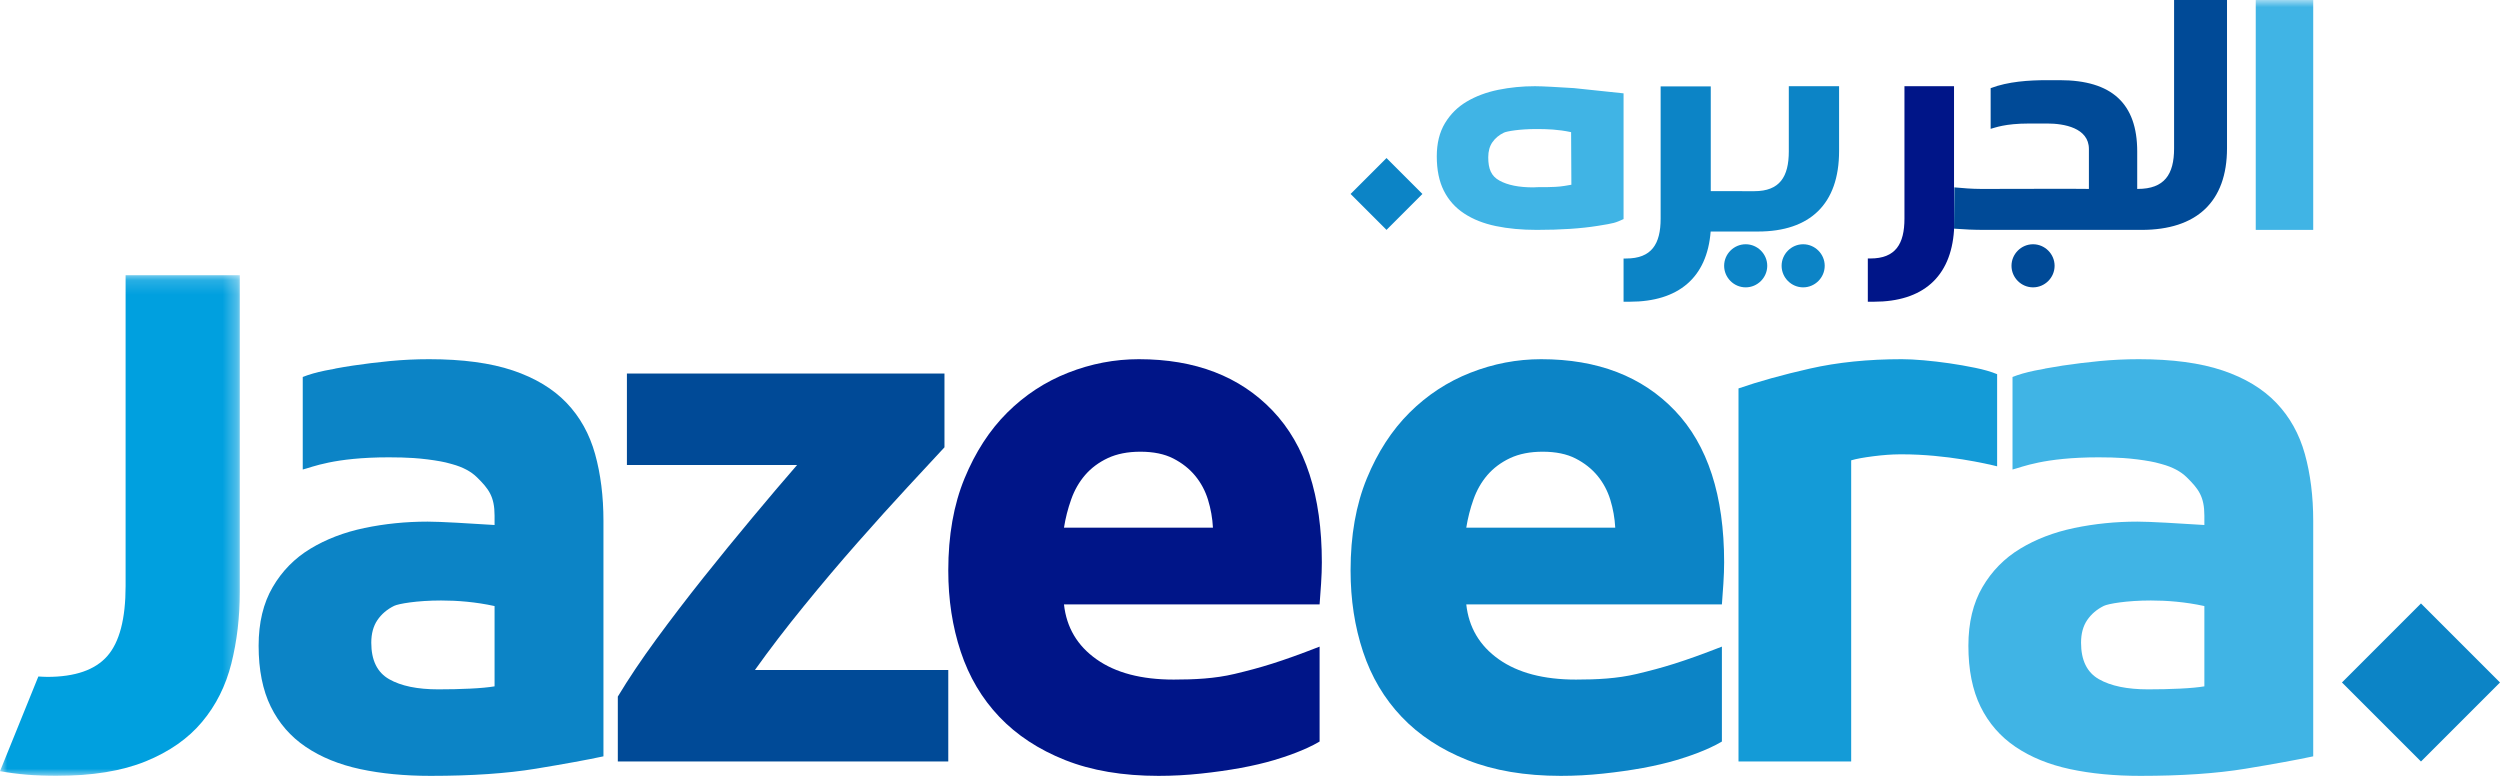 <?xml version="1.0" encoding="UTF-8"?>
<svg xmlns:xlink="http://www.w3.org/1999/xlink" width="174px" height="54px" viewBox="0 0 174 54" version="1.1"
     xmlns="http://www.w3.org/2000/svg">
  <!-- Generator: Sketch 52.2 (67145) - http://www.bohemiancoding.com/sketch -->
  <title>Jazeera Logo</title>
  <desc>Created with Sketch.</desc>
  <defs>
    <polygon id="path-1" points="8.5e-05 0.156 16.689 0.156 16.689 35 8.5e-05 35"></polygon>
    <polygon id="path-3" points="0 54 174 54 174 0 0 0"></polygon>
  </defs>
  <g id="Home-Pages" stroke="none" stroke-width="1" fill="none" fill-rule="evenodd">
    <g id="Menu" transform="translate(-135, -34)">
      <g id="Mega-Menu">
        <g id="Header">
          <g id="Jazeera-Logo" transform="translate(135, 34)">
            <g id="Group-3" transform="translate(0, 19)">
              <mask id="mask-2" fill="white">
                <use xlink:href="#path-1"></use>
              </mask>
              <g id="Clip-2"></g>
              <path
                d="M16.689,0.156 L8.742,0.156 L8.742,21.793 C8.742,24.071 8.317,25.694 7.469,26.661 C6.62,27.628 5.226,28.111 3.292,28.111 C3.08,28.111 2.876,28.094 2.669,28.084 L8.5e-05,34.674 C1.178,34.889 2.479,35 3.902,35 C6.415,35 8.495,34.662 10.144,33.988 C11.79,33.316 13.098,32.401 14.065,31.243 C15.034,30.088 15.711,28.732 16.103,27.178 C16.493,25.624 16.689,23.966 16.689,22.207 L16.689,0.156 Z"
                id="Fill-1" fill="#00A0DF" mask="url(#mask-2)"></path>
            </g>
            <path
              d="M149.503,47.979 C148.054,47.979 146.915,47.745 146.086,47.273 C145.257,46.802 144.841,45.956 144.841,44.733 C144.841,44.106 144.981,43.582 145.265,43.163 C145.548,42.746 145.936,42.412 146.43,42.168 C146.723,42.025 148.001,41.794 149.7,41.794 C150.816,41.794 152.109,41.893 153.424,42.182 L153.424,47.77 C153,47.841 152.434,47.894 151.727,47.928 C151.021,47.963 150.28,47.979 149.503,47.979 M148.867,25 C147.947,25 147.039,25.044 146.14,25.129 C145.238,25.218 144.381,25.322 143.569,25.444 C143.142,25.509 142.734,25.577 142.339,25.65 L142.339,25.657 C142.098,25.699 141.859,25.745 141.617,25.794 C141.019,25.918 140.495,26.066 140.071,26.238 L140.071,32.679 C140.728,32.518 142.227,31.83 146.065,31.83 C146.353,31.83 146.655,31.833 146.97,31.842 C147.464,31.855 148.056,31.886 148.743,31.972 C149.433,32.06 149.955,32.156 150.307,32.261 L150.469,32.305 C151.207,32.506 151.785,32.812 152.204,33.227 C153.017,34.029 153.424,34.562 153.424,35.889 L153.424,36.54 C151.719,36.431 149.654,36.305 148.762,36.305 C147.243,36.305 145.776,36.454 144.363,36.75 C142.95,37.046 141.696,37.528 140.603,38.191 C139.509,38.853 138.634,39.743 137.981,40.86 C137.327,41.978 137,43.339 137,44.943 C137,46.619 137.282,48.032 137.847,49.184 C138.413,50.336 139.226,51.269 140.285,51.985 C141.344,52.7 142.606,53.215 144.072,53.53 C145.537,53.845 147.172,54 148.975,54 C151.833,54 154.271,53.834 156.285,53.503 C158.297,53.172 159.869,52.884 161,52.641 L161,36.254 C161,34.545 160.805,32.991 160.417,31.596 C160.028,30.2 159.365,29.013 158.428,28.036 C157.492,27.058 156.25,26.308 154.695,25.784 C153.14,25.262 151.198,25 148.867,25"
              id="Fill-4" fill="#40B4E5"></path>
            <path
              d="M65.735,26 L43.633,26 L43.633,32.365 L55.476,32.365 C54.525,33.459 53.485,34.684 52.359,36.035 C51.228,37.387 50.093,38.782 48.947,40.218 C47.802,41.657 46.708,43.086 45.669,44.504 C44.629,45.925 43.74,47.251 43,48.483 L43,53 L66,53 L66,46.634 L52.541,46.634 C53.565,45.197 54.704,43.709 55.96,42.169 C57.213,40.629 58.457,39.158 59.696,37.754 C60.93,36.352 62.087,35.069 63.165,33.905 C64.242,32.742 65.098,31.818 65.735,31.133 L65.735,26 Z"
              id="Fill-6" fill="#004A97"></path>
            <path
              d="M74.053,36.725 C74.158,36.062 74.323,35.408 74.553,34.763 C74.78,34.117 75.105,33.55 75.526,33.06 C75.946,32.574 76.474,32.18 77.105,31.883 C77.739,31.588 78.491,31.439 79.37,31.439 C80.281,31.439 81.044,31.595 81.659,31.91 C82.271,32.223 82.781,32.625 83.184,33.113 C83.588,33.603 83.886,34.161 84.079,34.788 C84.272,35.417 84.385,36.062 84.421,36.725 L74.053,36.725 Z M79.262,25 C77.58,25 75.94,25.314 74.342,25.942 C72.745,26.569 71.334,27.495 70.105,28.716 C68.877,29.938 67.887,31.464 67.132,33.297 C66.377,35.13 66,37.266 66,39.709 C66,41.734 66.289,43.618 66.869,45.363 C67.448,47.107 68.342,48.617 69.552,49.891 C70.765,51.165 72.288,52.167 74.132,52.901 C75.974,53.633 78.141,54 80.632,54 C81.613,54 82.597,53.948 83.58,53.842 C84.561,53.738 85.481,53.607 86.342,53.451 C87.202,53.293 87.984,53.109 88.685,52.901 C89.386,52.692 90.812,52.229 91.844,51.611 L91.844,45.005 C89.103,46.073 87.75,46.47 85.922,46.906 C84.548,47.233 83.122,47.299 81.685,47.299 C79.44,47.299 77.649,46.829 76.317,45.886 C74.981,44.944 74.228,43.669 74.053,42.066 L91.844,42.066 C91.878,41.646 91.913,41.166 91.947,40.625 C91.983,40.084 92,39.588 92,39.135 C92,34.493 90.859,30.978 88.578,28.586 C86.298,26.196 83.192,25 79.262,25 Z"
              id="Fill-8" fill="#001588"></path>
            <path
              d="M102.053,36.725 C102.159,36.062 102.323,35.408 102.553,34.763 C102.781,34.117 103.105,33.55 103.526,33.06 C103.948,32.574 104.474,32.18 105.106,31.883 C105.739,31.588 106.491,31.439 107.37,31.439 C108.281,31.439 109.044,31.595 109.659,31.91 C110.271,32.223 110.781,32.625 111.186,33.113 C111.588,33.603 111.886,34.161 112.079,34.788 C112.272,35.417 112.385,36.062 112.421,36.725 L102.053,36.725 Z M107.264,25 C105.58,25 103.938,25.314 102.342,25.942 C100.746,26.569 99.335,27.495 98.107,28.716 C96.878,29.938 95.887,31.464 95.132,33.297 C94.378,35.13 94,37.266 94,39.709 C94,41.734 94.289,43.618 94.869,45.363 C95.448,47.107 96.342,48.617 97.553,49.891 C98.763,51.165 100.289,52.167 102.131,52.901 C103.974,53.633 106.142,54 108.633,54 C109.613,54 110.597,53.948 111.58,53.842 C112.563,53.738 113.483,53.607 114.342,53.451 C115.202,53.293 115.984,53.109 116.685,52.901 C117.386,52.692 118.812,52.229 119.844,51.611 L119.844,45.005 C117.103,46.073 115.749,46.47 113.922,46.906 C112.548,47.233 111.123,47.299 109.685,47.299 C107.438,47.299 105.65,46.829 104.315,45.886 C102.983,44.944 102.228,43.669 102.053,42.066 L119.844,42.066 C119.878,41.646 119.913,41.166 119.947,40.625 C119.981,40.084 120,39.588 120,39.135 C120,34.493 118.859,30.978 116.579,28.586 C114.298,26.196 111.192,25 107.264,25 Z"
              id="Fill-10" fill="#0C84C6"></path>
            <path
              d="M132.368,25 C130.018,25 127.887,25.217 125.974,25.652 C124.061,26.086 122.405,26.548 121,27.034 L121,53 L128.842,53 L128.842,32.039 C129.193,31.934 129.71,31.84 130.395,31.753 C131.078,31.666 131.666,31.626 132.158,31.623 C132.231,31.621 132.304,31.621 132.377,31.621 C135.473,31.621 138.313,32.286 139,32.456 L139,26.042 C138.579,25.869 138.07,25.722 137.473,25.6 C136.876,25.476 136.28,25.374 135.684,25.286 C135.087,25.2 134.491,25.13 133.895,25.077 C133.298,25.025 132.79,25 132.368,25"
              id="Fill-12" fill="#149BD7"></path>
            <path
              d="M30.503,47.979 C29.054,47.979 27.915,47.745 27.087,47.273 C26.257,46.802 25.841,45.956 25.841,44.733 C25.841,44.106 25.982,43.582 26.265,43.163 C26.548,42.746 26.936,42.412 27.431,42.168 C27.721,42.025 29.001,41.794 30.7,41.794 C31.815,41.794 33.109,41.893 34.422,42.182 L34.422,47.77 C34,47.841 33.434,47.894 32.729,47.928 C32.021,47.963 31.28,47.979 30.503,47.979 M29.867,25 C28.948,25 28.04,25.044 27.14,25.129 C26.238,25.218 25.381,25.322 24.57,25.444 C24.142,25.509 23.733,25.577 23.34,25.65 L23.34,25.657 C23.099,25.699 22.859,25.745 22.618,25.794 C22.018,25.918 21.496,26.066 21.071,26.238 L21.071,32.679 C21.728,32.518 23.227,31.83 27.065,31.83 C27.354,31.83 27.655,31.833 27.969,31.842 C28.464,31.855 29.056,31.886 29.743,31.972 C30.433,32.06 30.954,32.156 31.307,32.261 L31.468,32.305 C32.206,32.506 32.785,32.812 33.204,33.227 C34.017,34.029 34.422,34.562 34.422,35.889 L34.422,36.54 C32.719,36.431 30.654,36.305 29.76,36.305 C28.243,36.305 26.777,36.454 25.364,36.75 C23.95,37.046 22.696,37.528 21.602,38.191 C20.508,38.853 19.632,39.743 18.981,40.86 C18.327,41.978 18,43.339 18,44.943 C18,46.619 18.282,48.032 18.847,49.184 C19.413,50.336 20.224,51.269 21.285,51.985 C22.344,52.7 23.607,53.215 25.073,53.53 C26.537,53.845 28.171,54 29.974,54 C32.833,54 35.271,53.834 37.285,53.503 C39.297,53.172 40.869,52.884 42,52.641 L42,36.254 C42,34.545 41.805,32.991 41.417,31.596 C41.027,30.2 40.366,29.013 39.43,28.036 C38.493,27.058 37.249,26.308 35.695,25.784 C34.14,25.262 32.199,25 29.867,25"
              id="Fill-14" fill="#0C84C6"></path>
            <polygon id="Fill-16" fill="#0C84C6"
                     points="163 47.5 168.5 53 174 47.5 168.5 42"></polygon>
            <path
              d="M141.5,17 C140.678,17 140,17.677 140,18.5 C140,19.323 140.678,20 141.5,20 C142.322,20 143,19.323 143,18.5 C143,17.677 142.322,17 141.5,17"
              id="Fill-18" fill="#004A97"></path>
            <path
              d="M121.5,17 C120.677,17 120,17.678 120,18.499 C120,19.323 120.677,20 121.5,20 C122.323,20 123,19.323 123,18.499 C123,17.678 122.323,17 121.5,17"
              id="Fill-20" fill="#0C84C6"></path>
            <path
              d="M125.5,17 C124.678,17 124,17.678 124,18.499 C124,19.323 124.678,20 125.5,20 C126.323,20 127,19.323 127,18.499 C127,17.678 126.323,17 125.5,17"
              id="Fill-22" fill="#0C84C6"></path>
            <path
              d="M155,0 L151.316,0 L151.316,8.134 L151.316,10.337 C151.316,12.132 150.65,13.149 148.79,13.149 L148.75,13.149 L148.75,10.539 C148.75,7.208 146.984,5.58 143.356,5.58 L142.482,5.58 C141.209,5.58 139.766,5.672 138.549,6.136 L138.549,8.967 C138.854,8.893 139.519,8.597 141.229,8.597 L142.501,8.597 C143.64,8.597 145.388,8.893 145.388,10.373 L145.388,13.149 C145.388,13.131 138.397,13.149 138.397,13.149 L137.866,13.149 C137.246,13.149 136.645,13.096 136.023,13.041 L136,15.915 C136.693,15.97 137.402,16 138.131,16 L138.397,16 L138.589,16 L146.794,16 L148.75,16 L149.055,16 C152.873,16 155,14.057 155,10.318 L155,8.134 L155,0 Z"
              id="Fill-24" fill="#004A97"></path>
            <mask id="mask-4" fill="white">
              <use xlink:href="#path-3"></use>
            </mask>
            <g id="Clip-27"></g>
            <polygon id="Fill-26" fill="#40B4E5" mask="url(#mask-4)" points="157 16 161 16 161 0 157 0"></polygon>
            <path
              d="M121.351,16.113 L119.062,16.113 C118.811,19.331 116.817,21 113.432,21 L113,21 L113,17.992 L113.18,17.992 C114.948,17.992 115.58,16.99 115.58,15.22 L115.58,13.324 L115.58,12.941 L115.58,12.484 L115.58,11.756 L115.58,6.012 L119.069,6.012 L119.069,13.305 L121.189,13.305 L121.609,13.306 L122.101,13.306 C123.869,13.306 124.501,12.303 124.501,10.535 L124.501,8.365 L124.501,6 L128,6 L128,8.365 L128,10.516 C128,14.2 125.979,16.114 122.353,16.114 L121.351,16.113 Z"
              id="Fill-28" fill="#0C84C6" mask="url(#mask-4)"></path>
            <polygon id="Fill-29" fill="#0C84C6" mask="url(#mask-4)"
                     points="99 13.5 96.501 16 94 13.5 96.501 11"></polygon>
            <path
              d="M106.709,13.041 C105.713,13.041 104.93,12.884 104.361,12.569 C103.79,12.254 103.582,11.762 103.582,10.945 C103.582,10.526 103.678,10.176 103.873,9.896 C104.068,9.617 104.334,9.394 104.674,9.231 C104.875,9.136 105.754,8.981 106.921,8.981 C107.688,8.981 108.445,9.004 109.349,9.198 L109.368,12.858 C109.077,12.906 108.724,12.983 108.238,13.006 C107.752,13.03 107.548,13.027 107.014,13.027 L106.709,13.041 Z M109.547,6.133 C108.555,6.071 107.355,6 106.837,6 C105.953,6 105.101,6.084 104.28,6.251 C103.458,6.419 102.729,6.691 102.094,7.066 C101.457,7.44 100.95,7.943 100.569,8.574 C100.189,9.206 100,9.975 100,10.882 C100,11.829 100.164,12.627 100.492,13.278 C100.821,13.93 101.293,14.457 101.909,14.861 C102.524,15.266 103.258,15.557 104.11,15.734 C104.962,15.912 105.912,16 106.96,16 C108.622,16 110.039,15.907 111.209,15.719 C112.379,15.532 112.411,15.513 113,15.248 L113,6.497 L109.547,6.133 Z"
              id="Fill-30" fill="#40B4E5" mask="url(#mask-4)"></path>
            <path
              d="M132.55,6 L132.55,11.749 L132.55,12.478 L132.55,12.935 L132.55,13.318 L132.55,15.215 C132.55,16.987 131.926,17.99 130.178,17.99 L130,17.99 L130,21 L130.427,21 C133.803,21 135.781,19.302 136,16.027 L136,6 L132.55,6 Z"
              id="Fill-31" fill="#001588" mask="url(#mask-4)"></path>
          </g>
        </g>
      </g>
    </g>
  </g>
</svg>

